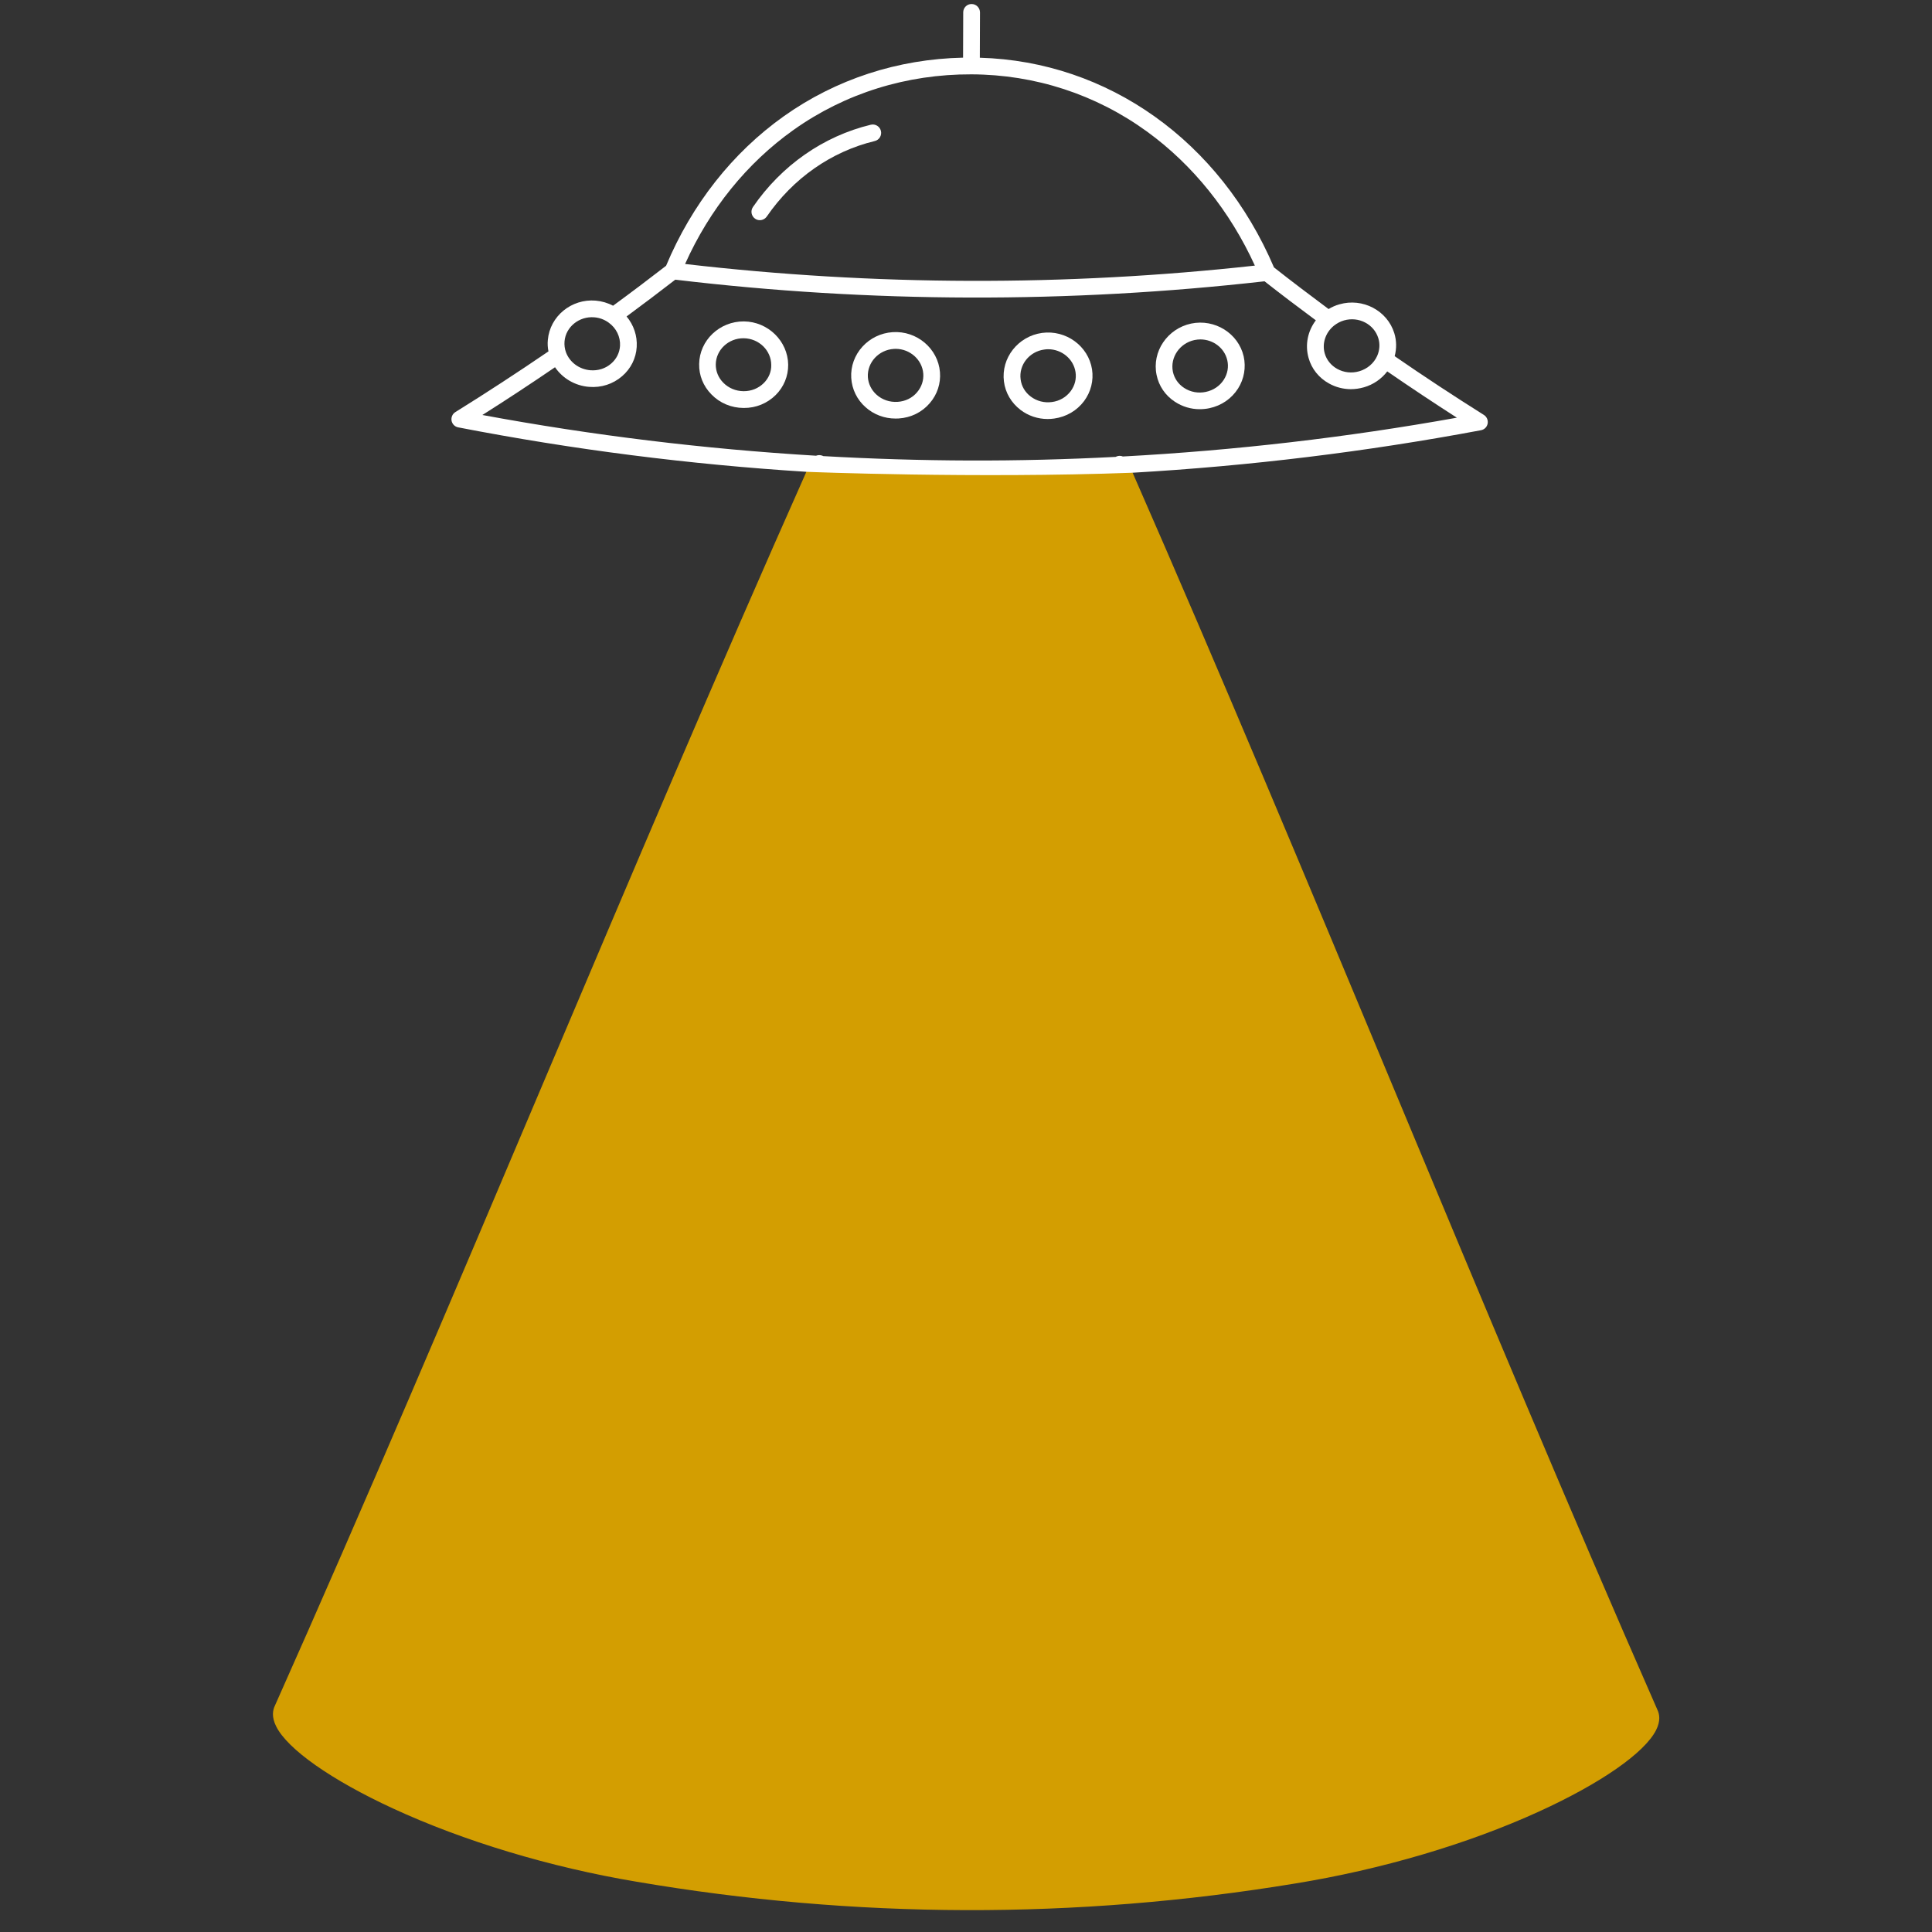 <?xml version="1.0" encoding="utf-8"?>
<!-- Generator: Adobe Illustrator 23.0.3, SVG Export Plug-In . SVG Version: 6.00 Build 0)  -->
<svg version="1.1" id="Ebene_1" xmlns="http://www.w3.org/2000/svg" xmlns:xlink="http://www.w3.org/1999/xlink" x="0px" y="0px"
	 viewBox="0 0 250 250" style="enable-background:new 0 0 250 250;" xml:space="preserve">
<rect x="0" y="0" width="250" height="250" fill="#333333" stroke="none"/>
<style type="text/css">
	.st0{fill:#D39E01;}
	.st1{fill:#FFFFFF;}
</style>
<g>
	<g>
		<g>
			<g>
				<g>
					<path class="st0" d="M214.46,221.23c-11.42-25.99-23.04-53.84-34.27-80.77c-11.02-26.42-22.41-53.71-33.63-79.29
						c0.01,0,0.02,0,0.04,0c-0.64-0.22-1.17-0.58-1.62-1.01c-0.13,0.01-0.26,0.04-0.39,0.04h-0.07c-0.74,0-1.43-0.18-2.06-0.48
						c-0.04,0.03-0.08,0.06-0.12,0.08c-0.93,0.54-1.96,0.71-2.99,0.62c-0.1,0-0.2-0.01-0.29-0.01c-0.59,0-1.15-0.11-1.66-0.3
						c-0.61,0.25-1.25,0.39-1.87,0.37c-0.79-0.02-1.59-0.16-2.37-0.32c-0.3-0.06-0.58-0.17-0.85-0.31
						c-0.57,0.22-1.17,0.35-1.76,0.35h-0.76c-0.57,0-1.1-0.11-1.6-0.3c-0.64,0.28-1.32,0.44-2,0.44h-0.21
						c-0.28,0-0.56-0.03-0.83-0.08c-0.27,0.03-0.53,0.06-0.8,0.06c-0.42,0-0.84-0.06-1.26-0.12c-0.89,0.16-1.78,0.13-2.66-0.11
						c-0.02,0-0.03-0.01-0.05-0.02c-0.35,0.08-0.7,0.13-1.05,0.13h-0.28c-0.08,0-0.16-0.01-0.25-0.02
						c-0.29,0.05-0.58,0.09-0.86,0.09c-0.35,0-0.71-0.03-1.06-0.08c-0.45,0.09-0.92,0.15-1.36,0.15c-0.17,0-0.32-0.02-0.48-0.04
						c-0.23,0.03-0.46,0.05-0.69,0.04c-0.51,0.06-1.01,0.06-1.52,0c-0.32,0-0.64-0.04-0.95-0.1c-0.33,0.07-0.66,0.11-0.99,0.1
						c-0.39-0.01-0.79-0.05-1.18-0.12c-0.23,0.03-0.46,0.06-0.69,0.05c-0.58-0.01-1.19-0.05-1.74-0.25
						c-0.34-0.12-0.65-0.27-0.95-0.43c-0.37,0.08-0.76,0.12-1.18,0.12c-0.04,0-0.07,0-0.11-0.01c-0.06,0.15-0.13,0.3-0.21,0.43
						c-0.18,0.3-0.35,0.6-0.52,0.91c0.01,0,0.03,0,0.04,0c-11.36,25.52-22.89,52.75-34.06,79.11
						c-11.38,26.86-23.15,54.64-34.72,80.57c-0.27,0.55-0.45,1.45,0.17,2.68c1.48,2.96,7.12,6.92,15.08,10.6
						c9.17,4.24,20.37,7.62,31.53,9.49c14.13,2.41,28.36,3.64,42.6,3.68c14.23,0.04,28.47-1.11,42.61-3.44
						c11.18-1.81,22.4-5.12,31.59-9.32c7.98-3.64,13.64-7.58,15.14-10.52C214.91,222.68,214.73,221.78,214.46,221.23z"/>
				</g>
			</g>
		</g>
	</g>
</g>
<g>
	<g>
		<g>
			<g>
				<g>
					<path class="st1" d="M112.68,16.14c-6.13,1.48-11.55,5.26-15.25,10.65c-0.34,0.5-0.21,1.17,0.28,1.51
						c0.18,0.13,0.4,0.19,0.61,0.19c0.34,0,0.68-0.16,0.9-0.47c3.4-4.95,8.35-8.41,13.97-9.77c0.59-0.14,0.94-0.73,0.8-1.31
						C113.85,16.36,113.27,16,112.68,16.14z"/>
				</g>
			</g>
		</g>
	</g>
	<g>
		<g>
			<g>
				<g>
					<path class="st1" d="M96.26,41.59c-3.15-0.02-5.75,2.45-5.79,5.52c-0.03,1.46,0.53,2.85,1.58,3.92
						c1.09,1.13,2.58,1.75,4.16,1.76c0.02,0,0.03,0,0.04,0c1.57,0.01,3.03-0.59,4.13-1.68c1.05-1.05,1.62-2.44,1.61-3.91
						C101.95,44.13,99.38,41.62,96.26,41.59z M98.83,49.57c-0.68,0.68-1.6,1.05-2.59,1.05c-0.01,0-0.01,0-0.02,0
						c-1.01-0.01-1.94-0.4-2.63-1.1c-0.64-0.65-0.98-1.49-0.97-2.37c0.03-1.88,1.64-3.39,3.59-3.38c0.01,0,0.02,0,0.02,0
						c1.96,0.02,3.56,1.56,3.57,3.46C99.82,48.1,99.47,48.94,98.83,49.57z"/>
				</g>
			</g>
		</g>
	</g>
	<g>
		<g>
			<g>
				<g>
					<path class="st1" d="M132.04,53.03c1.02,0.78,2.26,1.19,3.52,1.19c0.28,0,0.57-0.02,0.85-0.06c1.57-0.22,2.94-1.02,3.87-2.26
						c0.88-1.19,1.25-2.65,1.03-4.1c-0.47-3.02-3.37-5.14-6.47-4.72c-3.11,0.43-5.32,3.25-4.93,6.29
						C130.09,50.82,130.86,52.12,132.04,53.03z M135.13,45.23c0.17-0.03,0.35-0.04,0.52-0.04c1.73,0.01,3.25,1.24,3.52,2.94
						c0.14,0.88-0.08,1.75-0.62,2.48c-0.58,0.78-1.44,1.28-2.42,1.41l0,0c-1,0.14-1.98-0.12-2.76-0.71
						c-0.73-0.55-1.19-1.34-1.3-2.21C131.81,47.23,133.19,45.49,135.13,45.23z"/>
				</g>
			</g>
		</g>
	</g>
	<g>
		<g>
			<g>
				<g>
					<path class="st1" d="M112.01,52.7c1.07,0.95,2.43,1.46,3.87,1.46c0.13,0,0.27,0,0.41-0.01c1.58-0.1,3.01-0.8,4.02-1.98
						c0.97-1.12,1.44-2.55,1.32-4.02c-0.25-3.05-2.99-5.37-6.11-5.17c-3.14,0.2-5.55,2.86-5.37,5.92
						C110.24,50.37,110.9,51.72,112.01,52.7z M115.66,45.15c0.08-0.01,0.16-0.01,0.25-0.01c1.84,0.01,3.42,1.4,3.56,3.2
						c0.07,0.88-0.22,1.74-0.81,2.43c-0.62,0.73-1.52,1.17-2.52,1.23l0,0c-1.01,0.06-1.96-0.26-2.7-0.91
						c-0.68-0.61-1.08-1.42-1.14-2.3C112.2,46.9,113.71,45.27,115.66,45.15z"/>
				</g>
			</g>
		</g>
	</g>
	<g>
		<g>
			<g>
				<g>
					<path class="st1" d="M152.05,52c0.96,0.62,2.05,0.95,3.18,0.95c0.42,0,0.85-0.04,1.27-0.13c1.55-0.33,2.86-1.23,3.7-2.54
						c0.79-1.25,1.05-2.73,0.73-4.17c-0.69-2.98-3.74-4.88-6.8-4.24c-3.08,0.66-5.09,3.63-4.47,6.64
						C149.95,49.95,150.8,51.19,152.05,52z M154.57,44c0.26-0.05,0.52-0.08,0.77-0.08c1.63,0.01,3.1,1.09,3.47,2.69
						c0.2,0.86,0.04,1.75-0.44,2.51c-0.52,0.82-1.35,1.38-2.33,1.59l0,0c-0.98,0.21-1.98,0.03-2.81-0.51
						c-0.77-0.5-1.28-1.25-1.46-2.11C151.4,46.24,152.65,44.41,154.57,44z"/>
				</g>
			</g>
		</g>
	</g>
	<g>
		<g>
			<g>
				<g>
					<path class="st1" d="M146.56,61.17c15.13-0.87,30.22-2.71,45.08-5.5c0.44-0.08,0.78-0.42,0.86-0.86
						c0.08-0.44-0.11-0.88-0.49-1.12c-3.82-2.4-7.7-4.95-11.54-7.6c0.26-0.98,0.25-2.01-0.05-2.98c-0.91-2.93-4.09-4.6-7.1-3.73
						c-0.5,0.14-0.96,0.34-1.4,0.61c-2.46-1.83-4.84-3.63-7.07-5.39c-6.98-16.35-21.48-26.66-38.06-27.13l0.02-5.86
						c0-0.6-0.49-1.09-1.09-1.09c-0.6,0-1.08,0.48-1.08,1.08l-0.02,5.86c-8.44,0.18-16.44,2.79-23.18,7.57
						c-6.65,4.72-11.92,11.41-15.25,19.36c-2.17,1.68-4.47,3.42-6.86,5.17c-0.7-0.37-1.46-0.59-2.25-0.66
						c-3.14-0.26-5.92,2.02-6.19,5.08c-0.05,0.5-0.02,1,0.08,1.49c-4,2.73-8.05,5.37-12.04,7.85c-0.38,0.23-0.57,0.67-0.5,1.11
						c0.08,0.44,0.42,0.79,0.86,0.87c14.85,2.88,29.93,4.8,45.05,5.75C104.35,61.06,126.31,61.93,146.56,61.17z M172.59,42.16
						L172.59,42.16L172.59,42.16L172.59,42.16c0.4-0.32,0.84-0.56,1.33-0.7c1.89-0.54,3.87,0.48,4.43,2.29
						c0.24,0.76,0.18,1.58-0.15,2.32l0,0l0,0l0,0c-0.43,0.95-1.28,1.67-2.31,1.97c-0.98,0.29-2,0.17-2.86-0.31
						c-0.79-0.44-1.37-1.15-1.61-2C171.05,44.45,171.52,43.04,172.59,42.16z M102.7,16.8c6.65-4.72,14.61-7.21,23-7.18
						c8.24,0.03,16.09,2.59,22.73,7.41c5.93,4.31,10.73,10.29,13.95,17.34c-24.48,2.7-49.27,2.63-73.73-0.21
						C91.83,27.06,96.67,21.08,102.7,16.8z M73.05,44.17c0.16-1.88,1.9-3.27,3.85-3.11c0.67,0.05,1.31,0.29,1.85,0.68
						c1,0.71,1.55,1.85,1.48,3.03c-0.06,0.88-0.46,1.69-1.15,2.28c-0.73,0.64-1.69,0.94-2.69,0.86c-1.44-0.12-2.68-1.03-3.16-2.34
						l0,0C73.07,45.12,73.01,44.65,73.05,44.17z M62.42,53.7c3.13-1.98,6.28-4.05,9.4-6.18c0.97,1.43,2.59,2.4,4.4,2.54
						c1.59,0.13,3.1-0.36,4.28-1.38c1.13-0.97,1.8-2.31,1.89-3.78c0.09-1.45-0.39-2.85-1.31-3.95c2.18-1.61,4.3-3.21,6.3-4.76
						c25.29,3.02,50.94,3.08,76.25,0.21c2.1,1.65,4.33,3.34,6.64,5.05c-1.05,1.38-1.42,3.18-0.94,4.87c0.39,1.4,1.33,2.58,2.64,3.3
						c0.87,0.49,1.84,0.73,2.81,0.74c0.57,0,1.13-0.08,1.7-0.24c1.23-0.35,2.28-1.08,3.03-2.06c3,2.06,6.01,4.07,9.01,5.99
						c-14.26,2.56-28.72,4.24-43.22,5.02c-0.26-0.11-0.57-0.12-0.85,0.01c-0.03,0.01-0.05,0.03-0.07,0.04
						c-6.31,0.33-12.63,0.49-18.94,0.47c-6.3-0.02-12.61-0.21-18.92-0.57c-0.03-0.01-0.05-0.03-0.07-0.04
						c-0.29-0.12-0.59-0.11-0.86-0.01C91.12,58.1,76.66,56.34,62.42,53.7z"/>
				</g>
			</g>
		</g>
	</g>
</g>
</svg>

